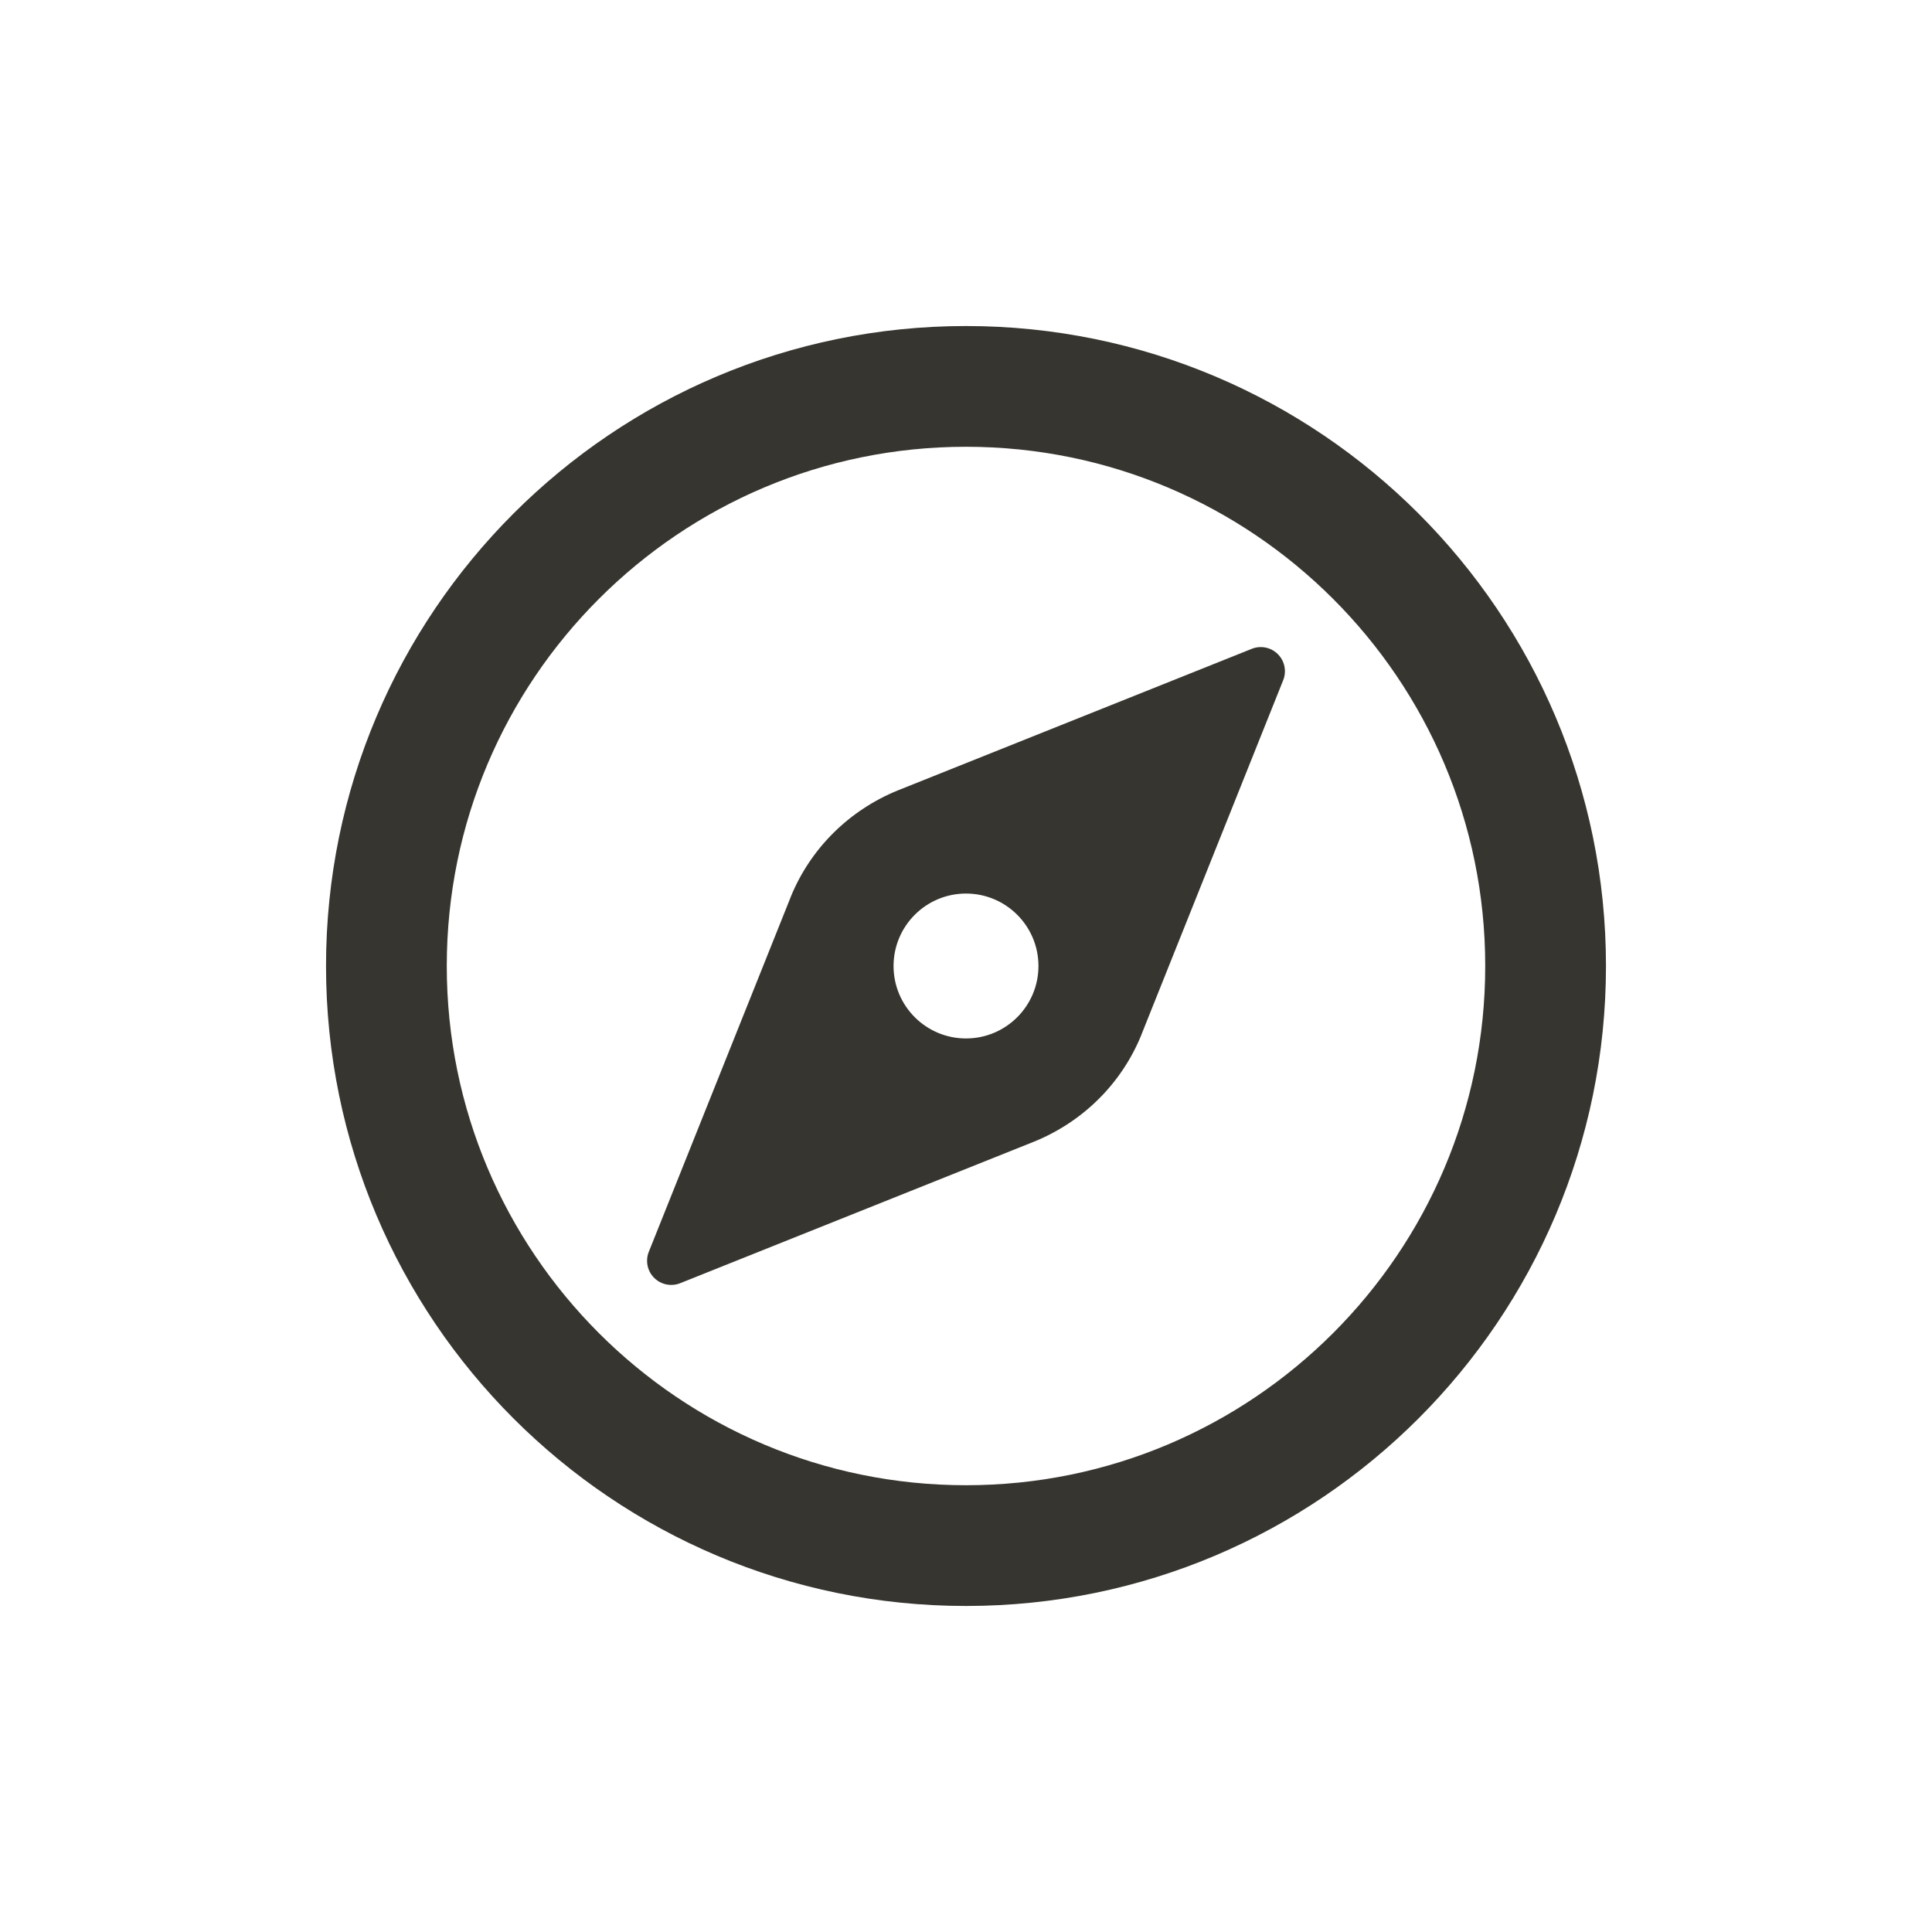 <!-- Generated by IcoMoon.io -->
<svg version="1.1" xmlns="http://www.w3.org/2000/svg" width="40" height="40" viewBox="0 0 40 40">
<title>io-compass-outline</title>
<path fill="none" stroke-linejoin="miter" stroke-linecap="butt" stroke-miterlimit="10" stroke-width="2.5" stroke="#37352f" d="M32 20c0-6.625-5.375-12-12-12s-12 5.375-12 12 5.375 12 12 12 12-5.375 12-12z"></path>
<path fill="#37352f" d="M25.917 13.433l-7.325 2.93c-1.020 0.415-1.813 1.209-2.219 2.202l-0.010 0.027-2.93 7.325c-0.023 0.055-0.036 0.119-0.036 0.186 0 0.276 0.224 0.5 0.5 0.5 0.067 0 0.131-0.013 0.189-0.037l-0.003 0.001 7.325-2.93c1.020-0.415 1.813-1.209 2.219-2.202l0.010-0.027 2.93-7.325c0.023-0.055 0.036-0.119 0.036-0.186 0-0.276-0.224-0.5-0.5-0.5-0.067 0-0.131 0.013-0.189 0.037l0.003-0.001zM20 21.5c-0.828 0-1.5-0.672-1.5-1.5s0.672-1.5 1.5-1.5c0.828 0 1.5 0.672 1.5 1.5v0c0 0.828-0.672 1.5-1.5 1.5v0z"></path>
</svg>
